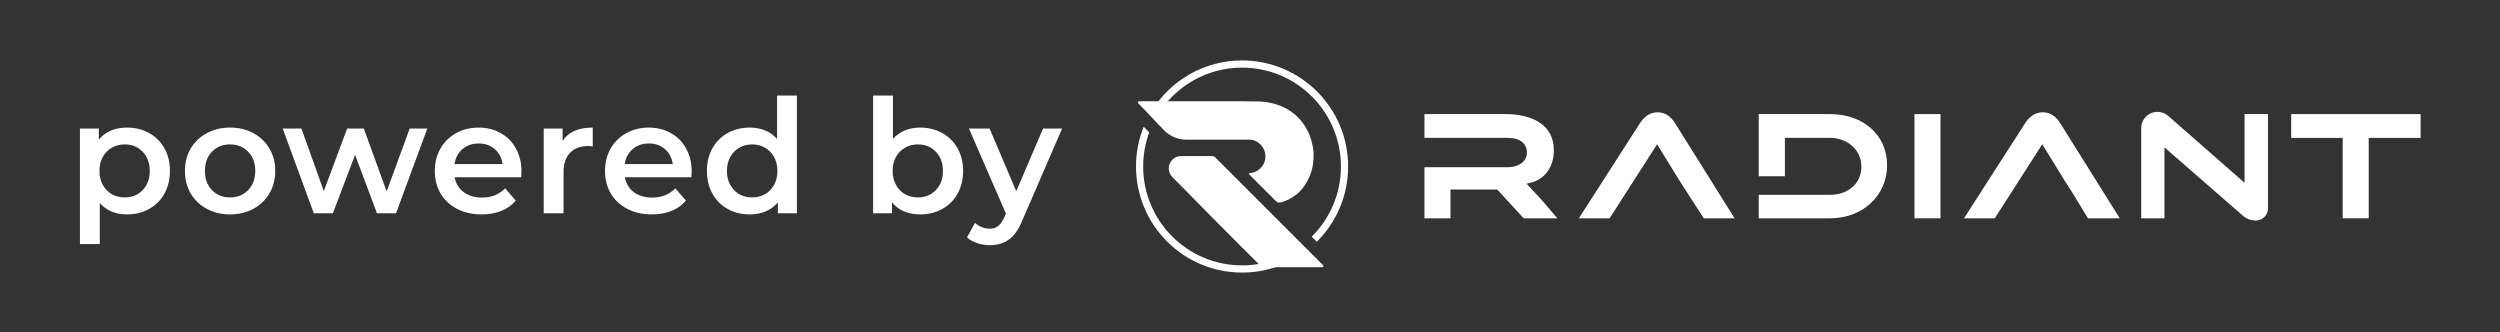 <svg width="504" height="67" viewBox="0 0 504 67" fill="none" xmlns="http://www.w3.org/2000/svg">
<rect x="0" y="0" width="504" height="67" fill="#333333" stroke="none"/>
<path d="M436.35 29.706L452.151 43.476C452.879 44.11 453.813 44.46 454.778 44.46C456.127 44.46 457.221 43.367 457.221 42.018V22.999H452.508V36.859L437.109 23.364C436.511 22.84 435.742 22.551 434.947 22.551C433.135 22.551 431.667 24.019 431.667 25.831V44.011H436.35V29.706Z" fill="white"/>
<path d="M334.073 29.075L324.5 44.011H318.295L330.582 24.891L330.583 24.89C331.378 23.669 332.476 22.639 334.184 22.639C335.809 22.639 336.904 23.579 337.721 24.885L349.698 44.011H343.48L340.019 38.645L340.016 38.64C339.539 37.94 338.821 36.786 338.203 35.794L338.188 35.769C338.127 35.671 338.067 35.574 338.008 35.48L338.007 35.479L334.073 29.075Z" fill="white"/>
<path d="M292.416 38.215V44.011H287.169V33.708H303.995C305.013 33.708 305.955 33.454 306.656 32.964C307.367 32.467 307.827 31.724 307.827 30.803C307.827 29.825 307.452 29.045 306.741 28.526C306.052 28.022 305.099 27.8 303.995 27.8H287.169L287.169 22.999H303.49C305.707 22.999 308.168 23.388 310.059 24.505C311.919 25.604 313.252 27.418 313.252 30.378C313.252 33.61 311.435 36.215 308.41 36.883L307.753 37.027L309.103 38.48C309.479 38.859 309.922 39.339 310.492 39.974L310.557 40.045L310.556 40.046C310.684 40.188 310.817 40.339 310.958 40.497L313.971 44.011H307.172L301.852 38.215H292.416Z" fill="white"/>
<path d="M354.558 27.8V35.537H359.834V27.8H368.927C372.454 27.8 375.253 30.218 375.253 33.587C375.253 35.284 374.584 36.718 373.442 37.723C372.304 38.723 370.724 39.276 368.927 39.276H359.834H354.558V44.011H368.927C375.593 44.011 380.44 39.371 380.44 33.292C380.44 27.266 375.674 22.999 368.927 22.999H354.558V27.8Z" fill="white"/>
<path d="M411.72 29.075L402.146 44.011H395.942L408.229 24.891L408.23 24.89C409.025 23.669 410.123 22.639 411.83 22.639C413.455 22.639 414.551 23.579 415.368 24.885L427.345 44.011H420.932L417.669 38.65L417.663 38.64C417.186 37.94 416.468 36.786 415.851 35.794L415.85 35.793L415.654 35.479L411.72 29.075Z" fill="white"/>
<path d="M472.286 27.8H461.906V22.999H487.992V27.8H477.533V44.011H472.286V27.8Z" fill="white"/>
<path d="M391.203 44.011V22.999H385.956V44.011H391.203Z" fill="white"/>
<path d="M263.041 50.813C259.5 53.413 255.129 54.949 250.399 54.949C238.59 54.949 229.017 45.375 229.017 33.566C229.017 30.733 229.568 28.028 230.569 25.553L231.69 26.674C230.898 28.822 230.466 31.143 230.466 33.566C230.466 44.575 239.39 53.499 250.399 53.499C254.728 53.499 258.734 52.119 262.003 49.775L263.041 50.813Z" fill="white"/>
<path d="M265.462 48.742C269.365 44.868 271.782 39.499 271.782 33.566C271.782 21.757 262.208 12.184 250.399 12.184C242.781 12.184 236.093 16.168 232.305 22.166L233.359 23.22C236.856 17.472 243.179 13.633 250.399 13.633C261.408 13.633 270.332 22.558 270.332 33.566C270.332 39.099 268.078 44.105 264.437 47.717L265.462 48.742Z" fill="white"/>
<path d="M254.118 53.593C254.301 53.773 254.542 53.869 254.798 53.869H266.548C266.766 53.869 266.875 53.606 266.721 53.453L245.016 31.754C244.833 31.571 244.585 31.468 244.326 31.468H238.113C235.914 31.468 234.797 34.111 236.339 35.679C241.164 40.589 249.119 48.658 254.118 53.593Z" fill="white"/>
<path d="M248.335 20.412H229.642C229.422 20.412 229.314 20.681 229.47 20.835C231.304 22.642 232.918 24.499 234.754 26.333C234.961 26.54 235.168 26.747 235.417 26.913C236.494 27.7 237.696 28.114 239.063 28.155H251.65C251.899 28.155 252.148 28.155 252.396 28.197C254.054 28.528 255.421 30.184 255.048 32.172C254.768 33.693 253.441 34.828 251.892 34.901C251.778 34.906 251.726 35.044 251.807 35.125L257.243 40.56C257.458 40.775 257.764 40.891 258.062 40.828C258.066 40.827 258.07 40.827 258.073 40.826C258.736 40.702 259.399 40.412 260.021 40.08C261.015 39.542 261.927 38.838 262.631 37.927C263.916 36.23 264.662 34.366 264.786 32.255C264.869 31.426 264.827 30.598 264.703 29.811C264.537 28.776 264.247 27.782 263.833 26.83C262.921 24.801 261.512 23.186 259.565 22.027C257.99 21.116 256.291 20.661 254.509 20.495C254.012 20.453 253.556 20.453 253.059 20.453C251.485 20.412 249.91 20.412 248.335 20.412Z" fill="white"/>
<path d="M25.586 25.72C27.25 25.72 28.733 26.082 30.034 26.808C31.357 27.533 32.392 28.557 33.138 29.88C33.885 31.203 34.258 32.728 34.258 34.456C34.258 36.184 33.885 37.72 33.138 39.064C32.392 40.386 31.357 41.41 30.034 42.136C28.733 42.861 27.25 43.224 25.586 43.224C23.282 43.224 21.458 42.456 20.114 40.92V49.208H16.114V25.912H19.922V28.152C20.584 27.341 21.394 26.733 22.354 26.328C23.336 25.922 24.413 25.72 25.586 25.72ZM25.138 39.8C26.61 39.8 27.816 39.309 28.754 38.328C29.714 37.346 30.194 36.056 30.194 34.456C30.194 32.856 29.714 31.565 28.754 30.584C27.816 29.602 26.61 29.112 25.138 29.112C24.178 29.112 23.314 29.336 22.546 29.784C21.778 30.21 21.17 30.829 20.722 31.64C20.274 32.45 20.05 33.389 20.05 34.456C20.05 35.523 20.274 36.461 20.722 37.272C21.17 38.083 21.778 38.712 22.546 39.16C23.314 39.587 24.178 39.8 25.138 39.8Z" fill="white"/>
<path d="M46.372 43.224C44.644 43.224 43.086 42.85 41.7 42.104C40.313 41.357 39.225 40.322 38.436 39C37.668 37.656 37.284 36.141 37.284 34.456C37.284 32.77 37.668 31.267 38.436 29.944C39.225 28.621 40.313 27.587 41.7 26.84C43.086 26.093 44.644 25.72 46.372 25.72C48.121 25.72 49.689 26.093 51.076 26.84C52.462 27.587 53.54 28.621 54.308 29.944C55.097 31.267 55.492 32.77 55.492 34.456C55.492 36.141 55.097 37.656 54.308 39C53.54 40.322 52.462 41.357 51.076 42.104C49.689 42.85 48.121 43.224 46.372 43.224ZM46.372 39.8C47.844 39.8 49.06 39.309 50.02 38.328C50.98 37.346 51.46 36.056 51.46 34.456C51.46 32.856 50.98 31.565 50.02 30.584C49.06 29.602 47.844 29.112 46.372 29.112C44.9 29.112 43.684 29.602 42.724 30.584C41.785 31.565 41.316 32.856 41.316 34.456C41.316 36.056 41.785 37.346 42.724 38.328C43.684 39.309 44.9 39.8 46.372 39.8Z" fill="white"/>
<path d="M86.144 25.912L79.84 43H76L71.584 31.224L67.104 43H63.264L56.992 25.912H60.768L65.28 38.52L69.984 25.912H73.344L77.952 38.584L82.592 25.912H86.144Z" fill="white"/>
<path d="M105.13 34.552C105.13 34.829 105.108 35.224 105.066 35.736H91.657C91.892 36.995 92.5 37.997 93.481 38.744C94.484 39.469 95.722 39.832 97.194 39.832C99.071 39.832 100.618 39.213 101.834 37.976L103.978 40.44C103.21 41.357 102.239 42.05 101.066 42.52C99.892 42.989 98.57 43.224 97.097 43.224C95.22 43.224 93.567 42.85 92.138 42.104C90.708 41.357 89.599 40.322 88.809 39C88.041 37.656 87.657 36.141 87.657 34.456C87.657 32.792 88.031 31.299 88.778 29.976C89.546 28.632 90.602 27.587 91.945 26.84C93.29 26.093 94.804 25.72 96.49 25.72C98.153 25.72 99.636 26.093 100.938 26.84C102.26 27.565 103.284 28.6 104.01 29.944C104.756 31.267 105.13 32.803 105.13 34.552ZM96.49 28.92C95.21 28.92 94.121 29.304 93.225 30.072C92.351 30.819 91.817 31.821 91.626 33.08H101.322C101.151 31.843 100.628 30.84 99.754 30.072C98.879 29.304 97.791 28.92 96.49 28.92Z" fill="white"/>
<path d="M113.42 28.408C114.572 26.616 116.598 25.72 119.5 25.72V29.528C119.158 29.464 118.849 29.432 118.572 29.432C117.014 29.432 115.798 29.89 114.924 30.808C114.049 31.704 113.612 33.005 113.612 34.712V43H109.612V25.912H113.42V28.408Z" fill="white"/>
<path d="M139.441 34.552C139.441 34.829 139.419 35.224 139.377 35.736H125.969C126.203 36.995 126.811 37.997 127.793 38.744C128.795 39.469 130.033 39.832 131.505 39.832C133.382 39.832 134.929 39.213 136.145 37.976L138.289 40.44C137.521 41.357 136.55 42.05 135.377 42.52C134.203 42.989 132.881 43.224 131.409 43.224C129.531 43.224 127.878 42.85 126.449 42.104C125.019 41.357 123.91 40.322 123.121 39C122.353 37.656 121.969 36.141 121.969 34.456C121.969 32.792 122.342 31.299 123.089 29.976C123.857 28.632 124.913 27.587 126.257 26.84C127.601 26.093 129.115 25.72 130.801 25.72C132.465 25.72 133.947 26.093 135.249 26.84C136.571 27.565 137.595 28.6 138.321 29.944C139.067 31.267 139.441 32.803 139.441 34.552ZM130.801 28.92C129.521 28.92 128.433 29.304 127.537 30.072C126.662 30.819 126.129 31.821 125.937 33.08H135.633C135.462 31.843 134.939 30.84 134.065 30.072C133.19 29.304 132.102 28.92 130.801 28.92Z" fill="white"/>
<path d="M160.659 19.256V43H156.819V40.792C156.158 41.602 155.336 42.211 154.355 42.616C153.395 43.021 152.328 43.224 151.155 43.224C149.512 43.224 148.03 42.861 146.707 42.136C145.406 41.41 144.382 40.386 143.635 39.064C142.888 37.72 142.515 36.184 142.515 34.456C142.515 32.728 142.888 31.203 143.635 29.88C144.382 28.557 145.406 27.533 146.707 26.808C148.03 26.082 149.512 25.72 151.155 25.72C152.286 25.72 153.32 25.912 154.259 26.296C155.198 26.68 155.998 27.256 156.659 28.024V19.256H160.659ZM151.635 39.8C152.595 39.8 153.459 39.587 154.227 39.16C154.995 38.712 155.603 38.083 156.051 37.272C156.499 36.461 156.723 35.523 156.723 34.456C156.723 33.389 156.499 32.45 156.051 31.64C155.603 30.829 154.995 30.21 154.227 29.784C153.459 29.336 152.595 29.112 151.635 29.112C150.675 29.112 149.811 29.336 149.043 29.784C148.275 30.21 147.667 30.829 147.219 31.64C146.771 32.45 146.547 33.389 146.547 34.456C146.547 35.523 146.771 36.461 147.219 37.272C147.667 38.083 148.275 38.712 149.043 39.16C149.811 39.587 150.675 39.8 151.635 39.8Z" fill="white"/>
<path d="M185.488 25.72C187.152 25.72 188.634 26.082 189.936 26.808C191.258 27.533 192.293 28.557 193.04 29.88C193.786 31.203 194.16 32.728 194.16 34.456C194.16 36.184 193.786 37.72 193.04 39.064C192.293 40.386 191.258 41.41 189.936 42.136C188.634 42.861 187.152 43.224 185.488 43.224C184.314 43.224 183.237 43.021 182.256 42.616C181.296 42.211 180.485 41.602 179.824 40.792V43H176.016V19.256H180.016V27.992C180.698 27.245 181.498 26.68 182.415 26.296C183.354 25.912 184.378 25.72 185.488 25.72ZM185.04 39.8C186.512 39.8 187.717 39.309 188.656 38.328C189.616 37.346 190.096 36.056 190.096 34.456C190.096 32.856 189.616 31.565 188.656 30.584C187.717 29.602 186.512 29.112 185.04 29.112C184.079 29.112 183.216 29.336 182.448 29.784C181.68 30.21 181.072 30.829 180.624 31.64C180.176 32.45 179.952 33.389 179.952 34.456C179.952 35.523 180.176 36.461 180.624 37.272C181.072 38.083 181.68 38.712 182.448 39.16C183.216 39.587 184.079 39.8 185.04 39.8Z" fill="white"/>
<path d="M214.124 25.912L206.124 44.376C205.378 46.232 204.471 47.533 203.404 48.28C202.338 49.048 201.047 49.432 199.532 49.432C198.679 49.432 197.836 49.293 197.004 49.016C196.172 48.739 195.49 48.355 194.956 47.864L196.556 44.92C196.94 45.282 197.388 45.571 197.9 45.784C198.434 45.997 198.967 46.104 199.5 46.104C200.204 46.104 200.78 45.922 201.228 45.56C201.698 45.197 202.124 44.589 202.508 43.736L202.796 43.064L195.34 25.912H199.5L204.876 38.552L210.284 25.912H214.124Z" fill="white"/>
</svg>
